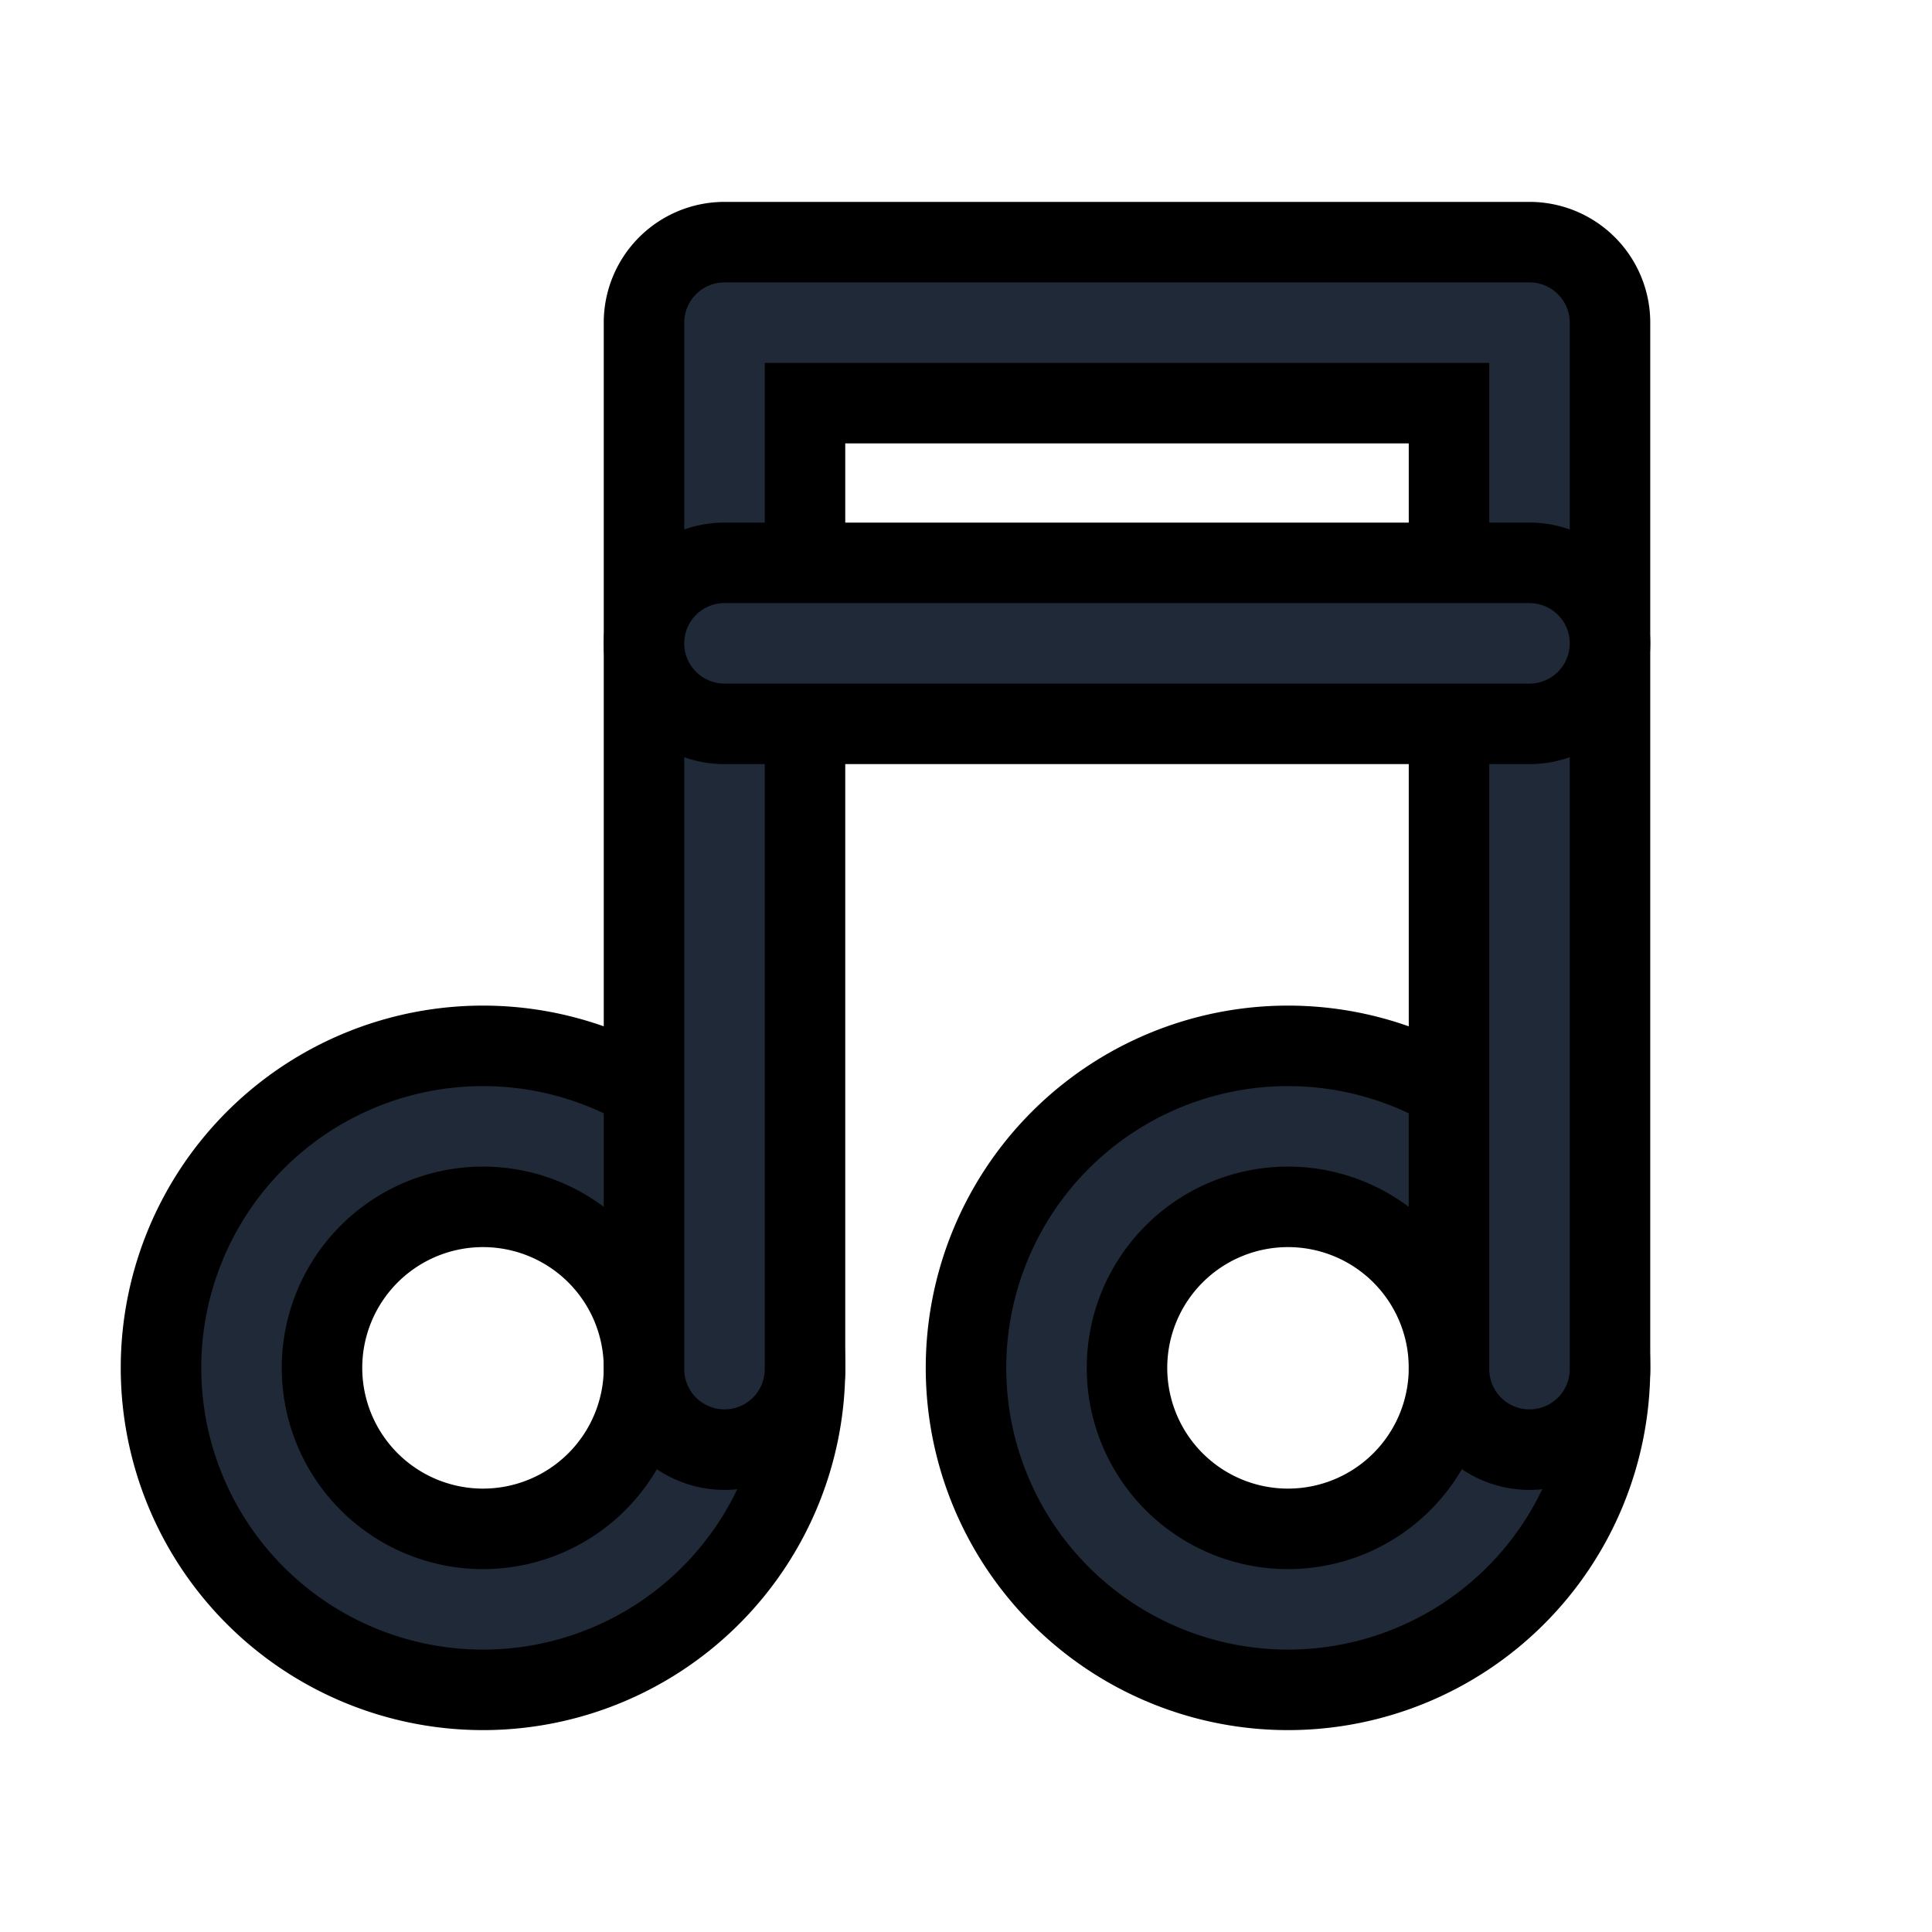 <svg fill="none" stroke="currentColor" viewBox="0 0 24 24">
  <path fill="#1F2937" fill-rule="evenodd" d="M6 14.992a2 2 0 1 0 0 4 2 2 0 0 0 0-4zm-4 2a4 4 0 1 1 8 0 4 4 0 0 1-8 0zM16 14.992a2 2 0 1 0 0 4 2 2 0 0 0 0-4zm-4 2a4 4 0 1 1 8 0 4 4 0 0 1-8 0z" clip-rule="evenodd"/>
  <path fill="#1F2937" fill-rule="evenodd" d="M8 4.008a1 1 0 0 1 1-1h10a1 1 0 0 1 1 1v13a1 1 0 1 1-2 0v-12h-8v12a1 1 0 1 1-2 0v-13z" clip-rule="evenodd"/>
  <path fill="#1F2937" fill-rule="evenodd" d="M8 7.992a1 1 0 0 1 1-1h10a1 1 0 1 1 0 2H9a1 1 0 0 1-1-1z" clip-rule="evenodd"/>
</svg>
